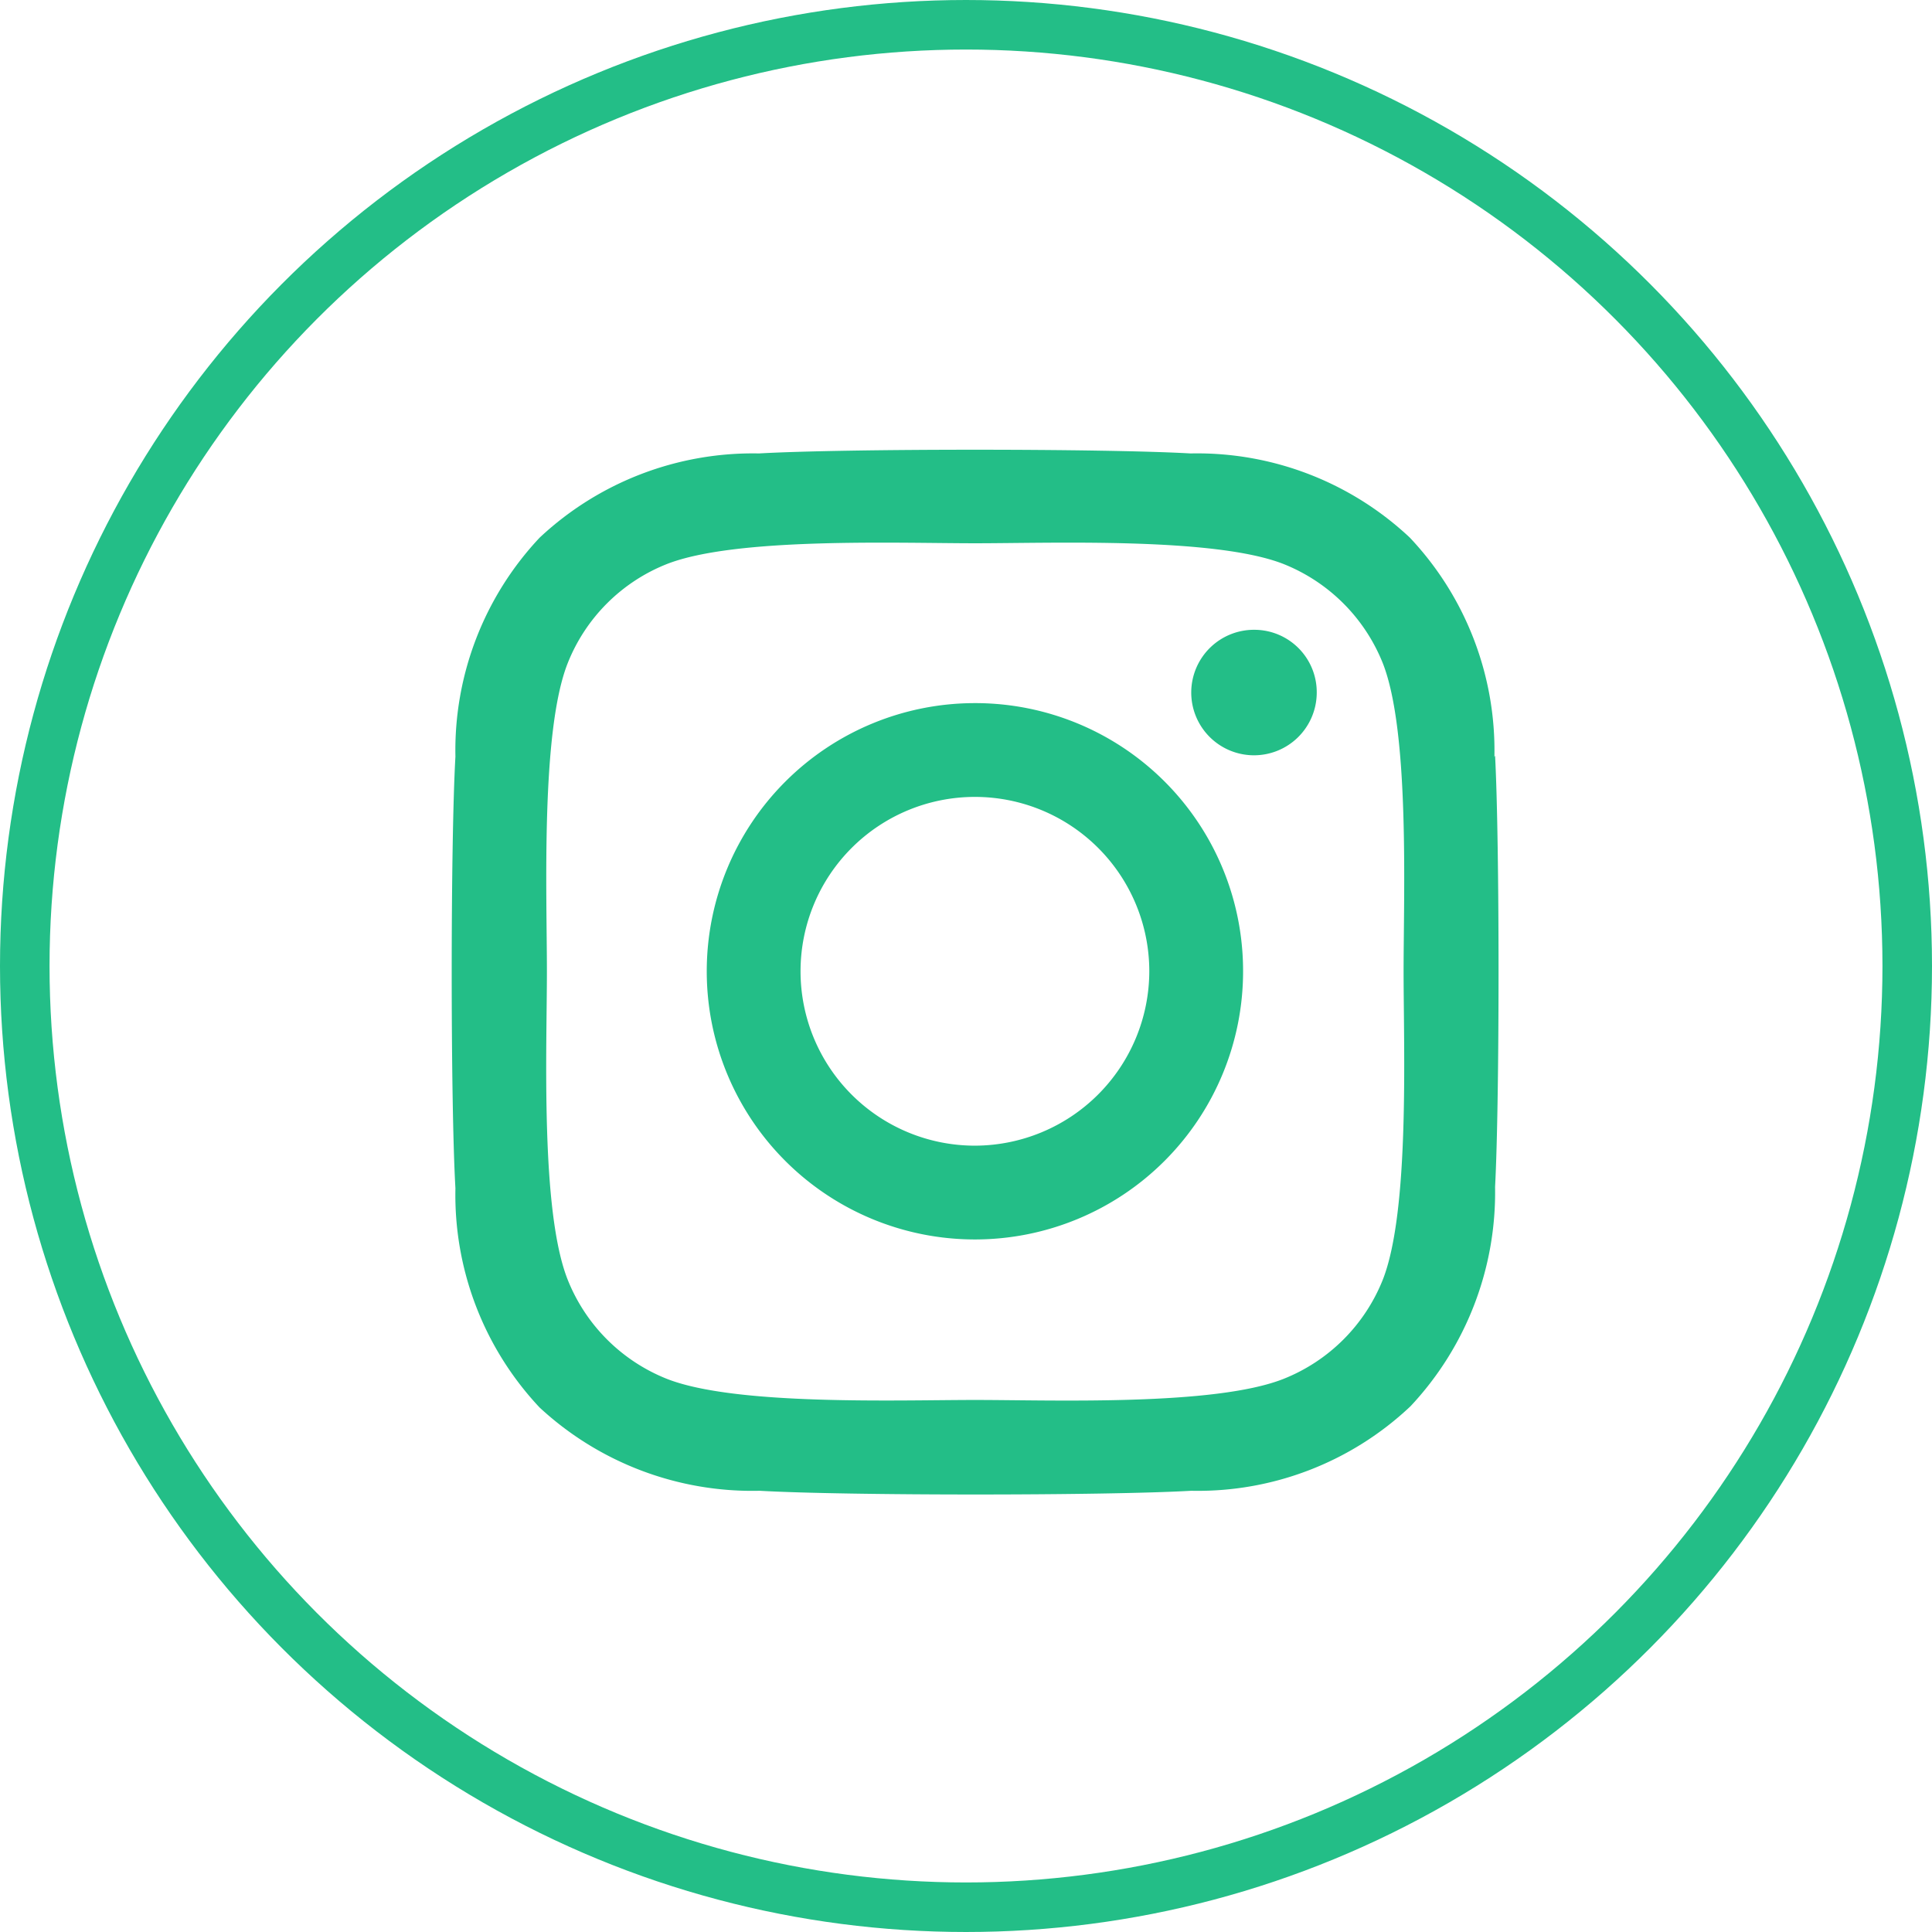<svg xmlns="http://www.w3.org/2000/svg" viewBox="0 0 58.5 58.5"><defs><style>.cls-1{fill:#23be87;}.cls-2{fill:none;stroke:#23be87;stroke-miterlimit:10;stroke-width:1.5px;}</style></defs><title>Asset 74</title><g id="Layer_2" data-name="Layer 2"><g id="Layer_4" data-name="Layer 4"><path class="cls-1" d="M29.52,21.29a8.12,8.12,0,1,0,8.12,8.12A8.11,8.11,0,0,0,29.52,21.29Zm0,13.4a5.28,5.28,0,1,1,5.28-5.28,5.29,5.29,0,0,1-5.28,5.28ZM39.87,21A1.9,1.9,0,1,1,38,19.07,1.89,1.89,0,0,1,39.87,21Zm5.38,1.92a9.39,9.39,0,0,0-2.56-6.64,9.4,9.4,0,0,0-6.64-2.55c-2.61-.15-10.45-.15-13.07,0a9.44,9.44,0,0,0-6.64,2.55,9.4,9.4,0,0,0-2.55,6.63c-.15,2.62-.15,10.46,0,13.07a9.4,9.4,0,0,0,2.55,6.64A9.47,9.47,0,0,0,23,45.14c2.62.15,10.46.15,13.07,0a9.37,9.37,0,0,0,6.64-2.56,9.46,9.46,0,0,0,2.56-6.64c.14-2.61.14-10.44,0-13.06ZM41.87,38.75a5.37,5.37,0,0,1-3,3c-2.09.83-7,.64-9.34.64s-7.26.18-9.34-.64a5.37,5.37,0,0,1-3-3c-.83-2.09-.63-7-.63-9.34s-.19-7.26.63-9.33a5.35,5.35,0,0,1,3-3c2.09-.82,7-.63,9.34-.63s7.26-.19,9.34.63a5.38,5.38,0,0,1,3,3c.82,2.08.63,7,.63,9.33S42.69,36.67,41.87,38.75Z"/><circle class="cls-2" cx="29.25" cy="29.25" r="28.5"/></g></g></svg>